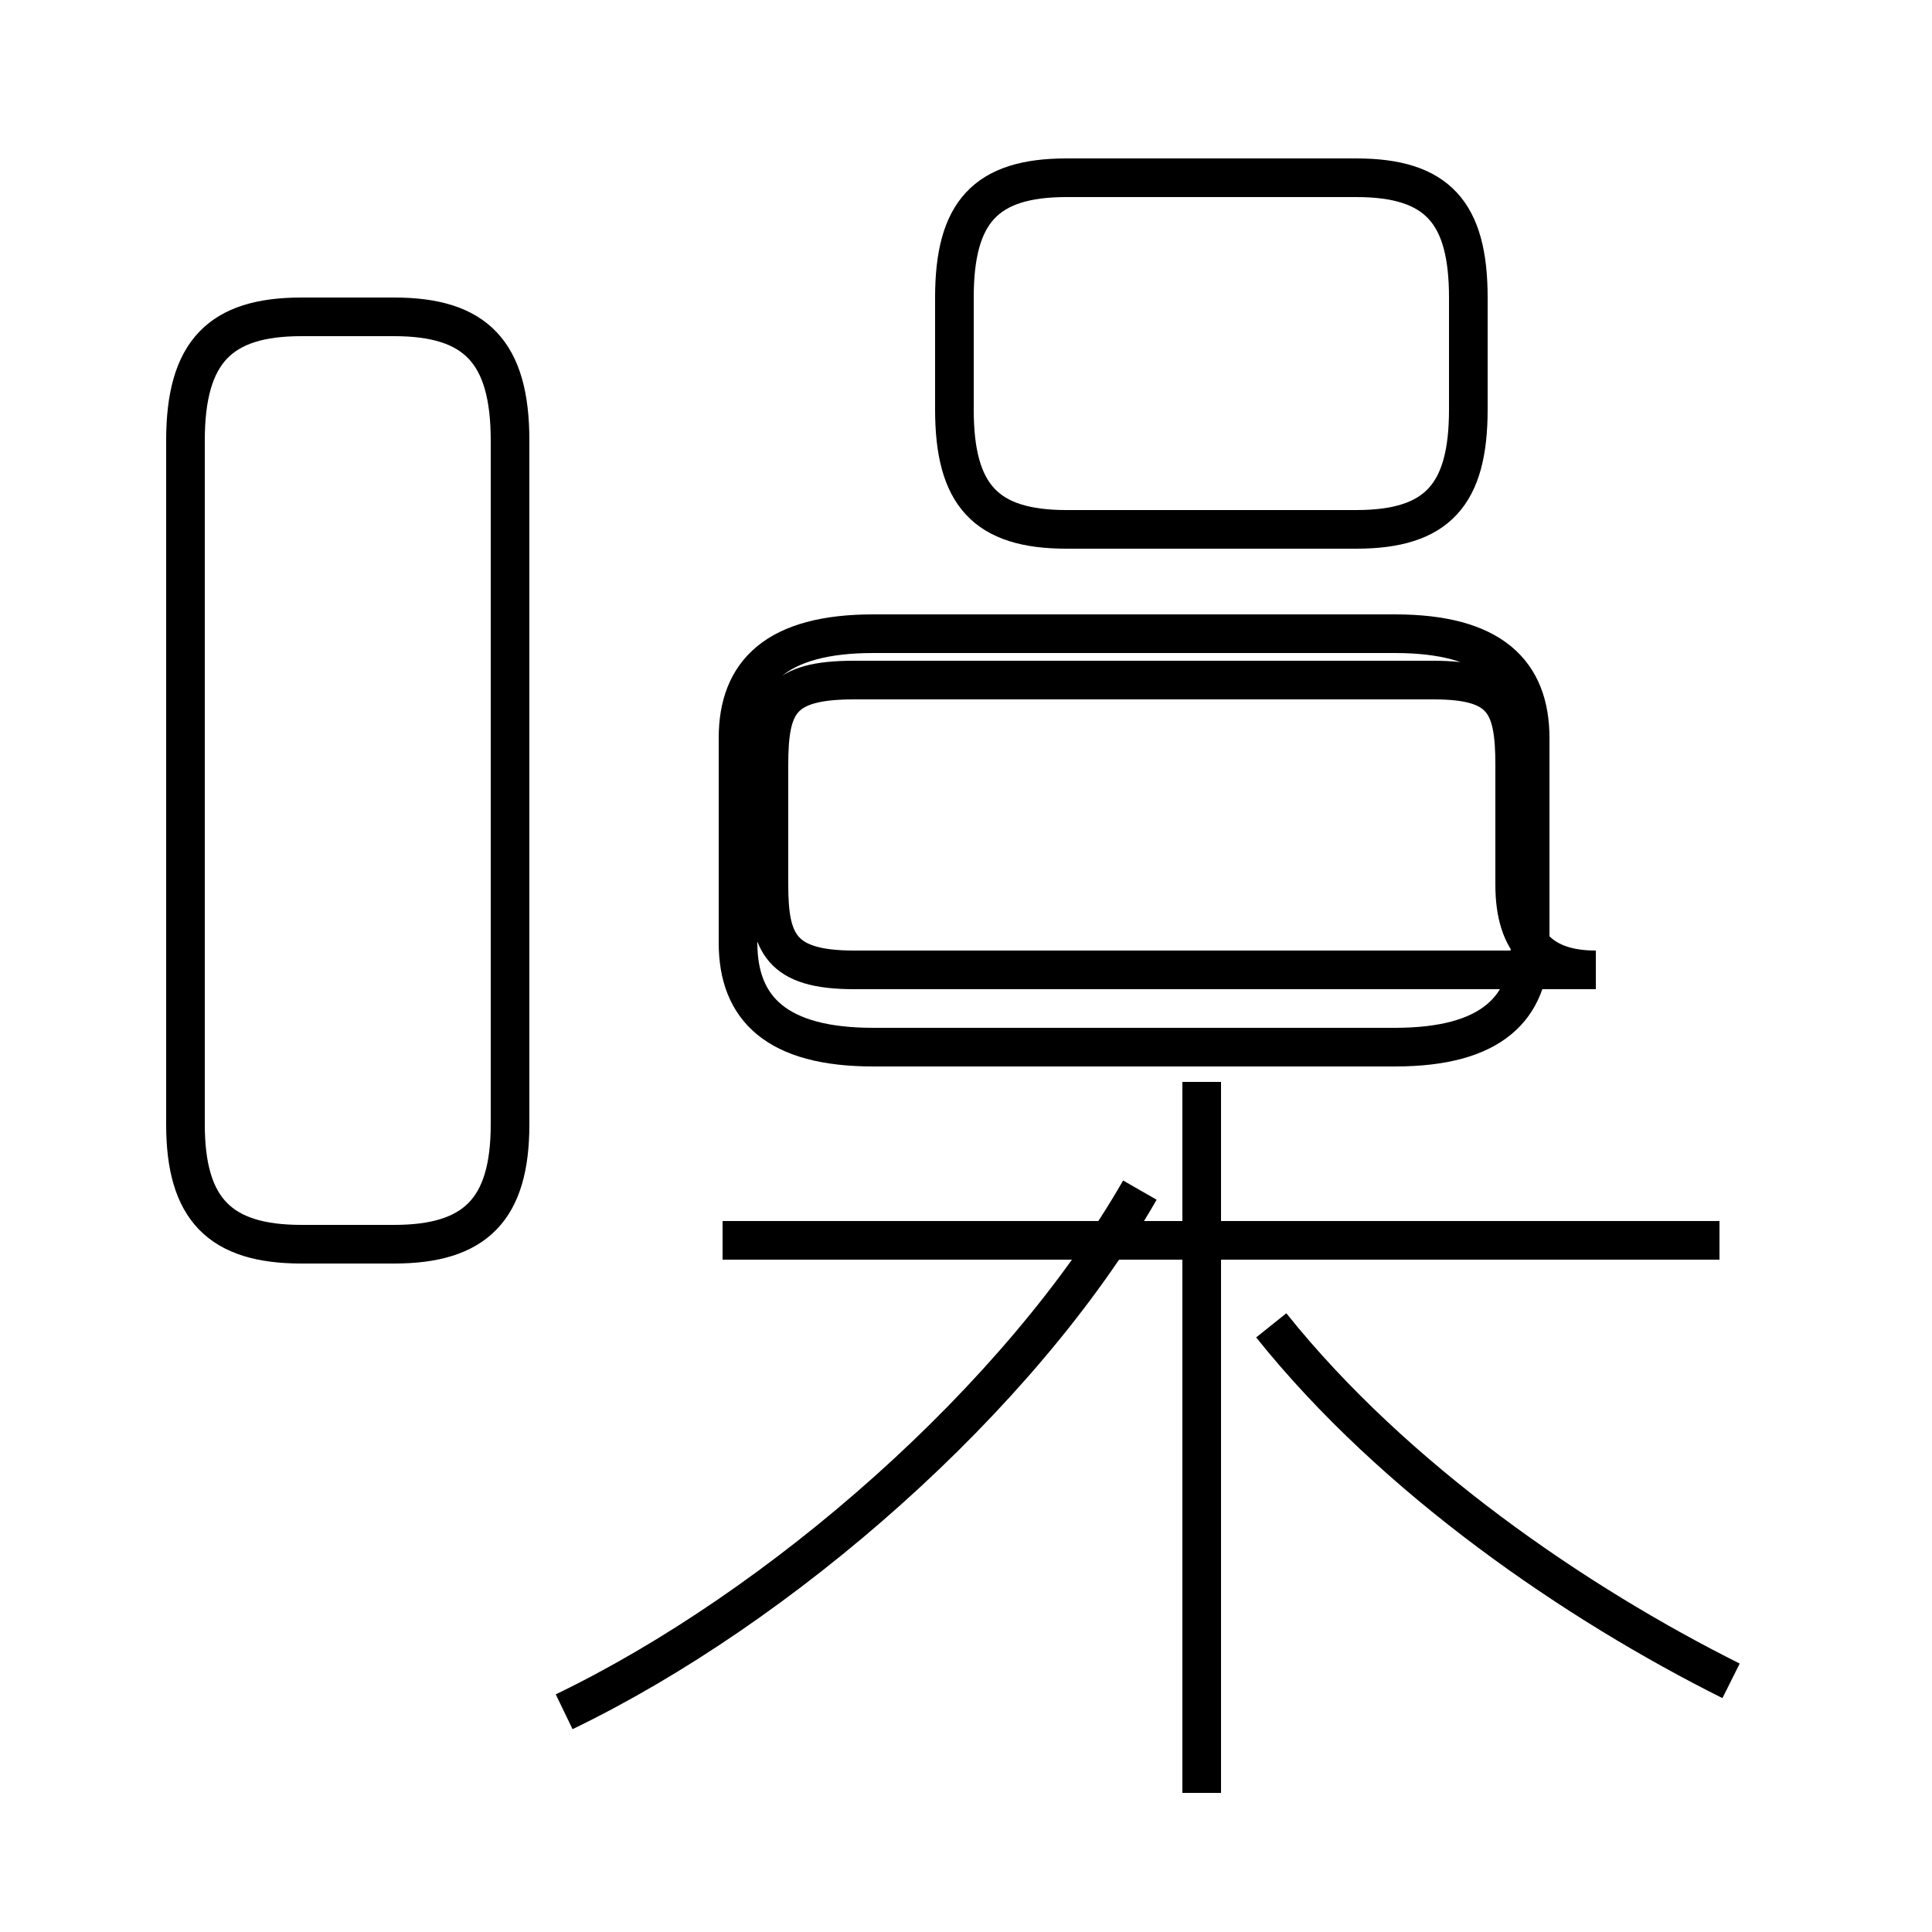 <?xml version='1.0' encoding='utf8'?>
<svg viewBox="0.0 -44.0 50.0 50.0" version="1.1" xmlns="http://www.w3.org/2000/svg">
<rect x="0.0" y="-44.0" width="50.0" height="50.0" fill="#808080" stroke="none"/>
<rect x="-1000" y="-1000" width="2000" height="2000" stroke="white" fill="white"/>
<g style="fill:none; stroke:#000000;  stroke-width:1">
<path d="M 7.8 11.8 L 10.2 11.8 C 12.3 11.8 13.2 12.7 13.2 14.9 L 13.2 32.6 C 13.2 34.9 12.3 35.8 10.2 35.8 L 7.8 35.8 C 5.7 35.8 4.8 34.9 4.8 32.6 L 4.8 14.9 C 4.8 12.7 5.7 11.8 7.8 11.8 Z M 27.6 30.3 L 35.1 30.3 C 37.2 30.3 38.0 31.2 38.0 33.4 L 38.0 36.3 C 38.0 38.5 37.2 39.4 35.1 39.4 L 27.6 39.4 C 25.5 39.4 24.7 38.5 24.7 36.3 L 24.7 33.4 C 24.7 31.2 25.5 30.3 27.6 30.3 Z M 39.6 19.6 L 39.6 24.9 C 39.6 26.6 38.6 27.6 36.1 27.6 L 22.6 27.6 C 20.1 27.6 19.1 26.6 19.1 24.9 L 19.1 19.6 C 19.1 17.9 20.1 16.9 22.6 16.9 L 36.1 16.9 C 38.6 16.9 39.6 17.9 39.6 19.6 Z M 41.3 18.9 C 39.9 18.9 39.2 19.6 39.2 21.1 L 39.2 24.2 C 39.2 25.8 38.9 26.4 37.1 26.4 L 22.1 26.4 C 20.2 26.4 19.9 25.8 19.9 24.2 L 19.9 21.1 C 19.9 19.6 20.2 18.9 22.1 18.9 Z M 44.5 11.9 L 18.7 11.9 M 14.6 -0.3 C 20.2 2.4 26.4 7.8 29.5 13.2 M 31.1 -2.4 L 31.1 16.0 M 44.8 0.5 C 40.8 2.5 36.1 5.7 32.9 9.7 " transform="scale(1, -1)" />
</g>
</svg>